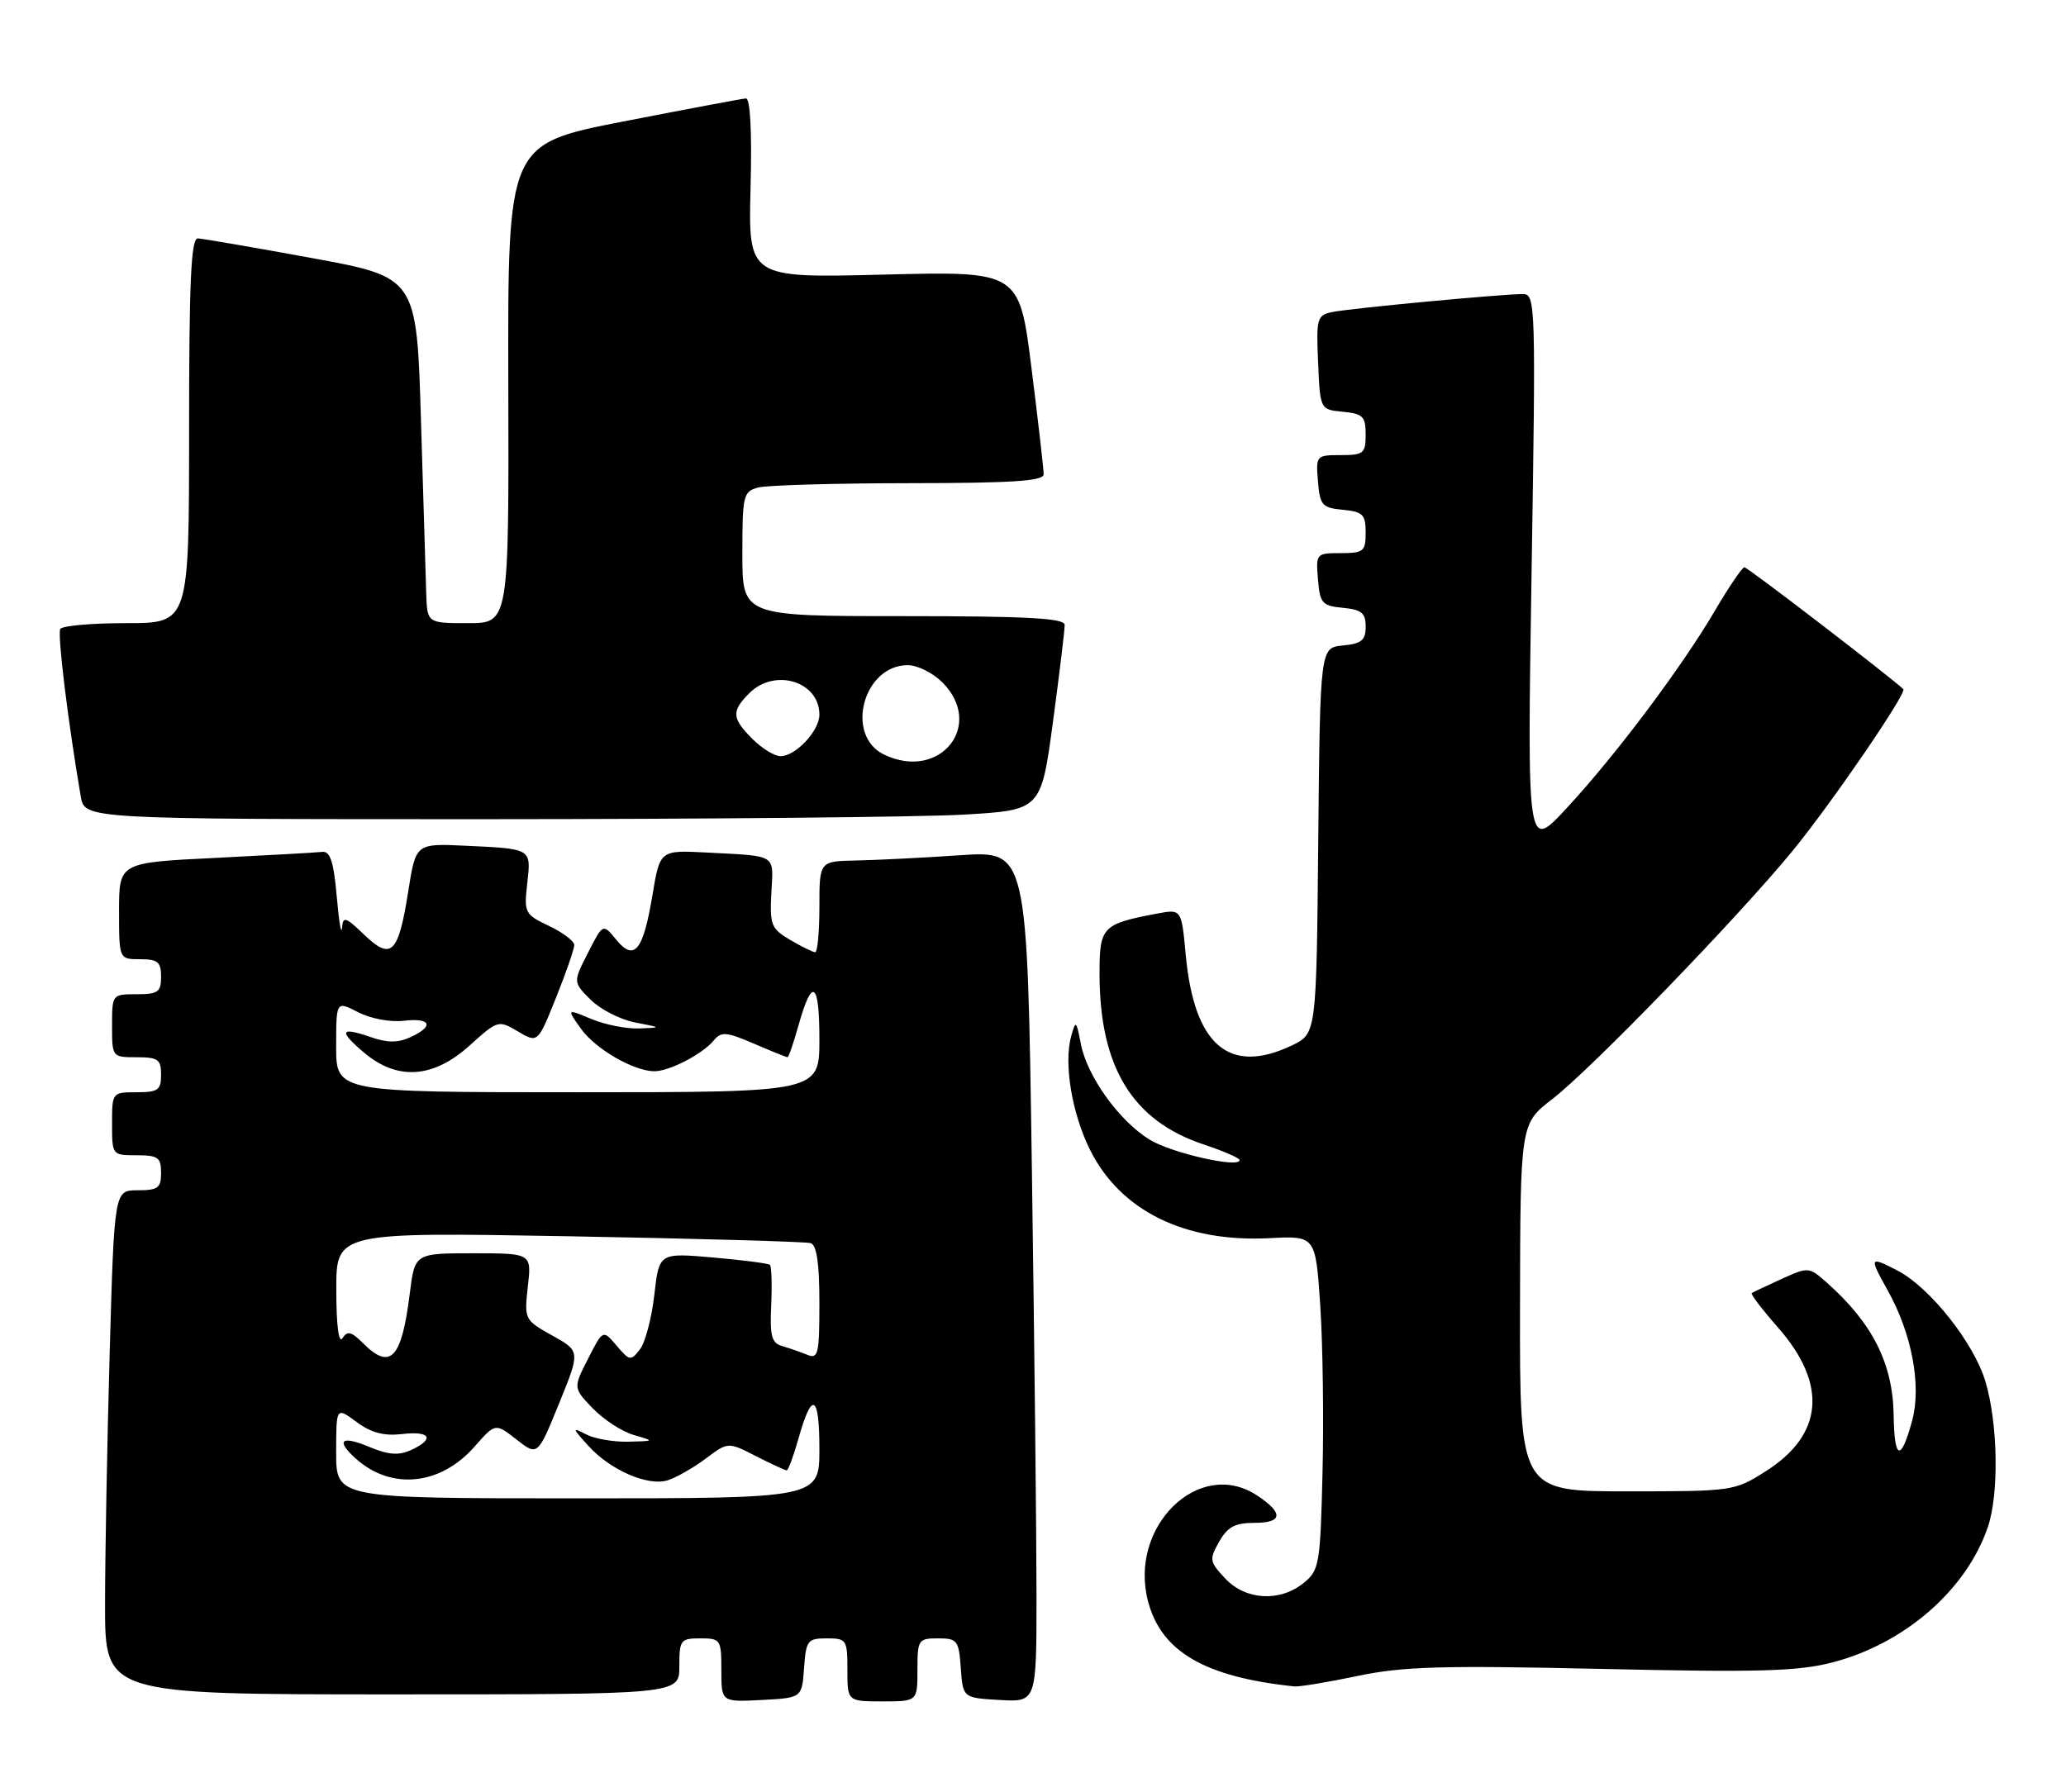 <?xml version="1.0" encoding="UTF-8" standalone="no"?>
<!DOCTYPE svg PUBLIC "-//W3C//DTD SVG 1.1//EN" "http://www.w3.org/Graphics/SVG/1.1/DTD/svg11.dtd" >
<svg xmlns="http://www.w3.org/2000/svg" xmlns:xlink="http://www.w3.org/1999/xlink" version="1.1" viewBox="0 0 295 256">
 <g >
 <path fill="currentColor"
d=" M 114.81 238.25 C 115.09 234.28 115.31 234.00 118.06 234.00 C 120.88 234.00 121.00 234.19 121.00 238.50 C 121.00 243.00 121.00 243.00 126.00 243.00 C 131.00 243.00 131.00 243.00 131.00 238.50 C 131.00 234.19 131.12 234.00 133.94 234.00 C 136.69 234.00 136.91 234.28 137.19 238.25 C 137.50 242.50 137.50 242.50 142.75 242.80 C 148.00 243.10 148.00 243.10 148.00 227.80 C 148.00 219.39 147.70 192.03 147.34 167.00 C 146.68 121.50 146.68 121.50 137.09 122.15 C 131.82 122.51 125.14 122.84 122.25 122.90 C 117.00 123.00 117.00 123.00 117.00 129.50 C 117.00 133.07 116.73 136.00 116.40 136.00 C 116.08 136.00 114.47 135.21 112.84 134.25 C 110.11 132.64 109.90 132.11 110.14 127.50 C 110.44 121.90 111.07 122.30 100.86 121.76 C 94.23 121.42 94.23 121.42 93.16 127.86 C 91.84 135.81 90.57 137.37 87.98 134.20 C 86.09 131.89 86.09 131.89 83.96 136.08 C 81.82 140.27 81.82 140.27 84.33 142.78 C 85.71 144.16 88.56 145.62 90.67 146.03 C 94.50 146.77 94.50 146.77 91.22 146.89 C 89.41 146.95 86.35 146.34 84.42 145.53 C 80.91 144.06 80.91 144.06 82.94 146.91 C 85.01 149.82 90.50 153.00 93.45 153.00 C 95.58 153.00 100.29 150.56 101.89 148.63 C 102.99 147.30 103.66 147.35 107.65 149.06 C 110.13 150.13 112.30 151.00 112.45 151.00 C 112.61 151.00 113.31 148.96 114.01 146.47 C 115.97 139.48 117.00 140.16 117.00 148.44 C 117.00 156.00 117.00 156.00 82.50 156.00 C 48.00 156.00 48.00 156.00 48.00 149.47 C 48.00 142.95 48.00 142.95 51.13 144.57 C 52.90 145.48 55.74 146.02 57.63 145.79 C 61.56 145.34 62.05 146.56 58.58 148.15 C 56.80 148.95 55.29 148.95 52.92 148.12 C 48.55 146.60 48.30 147.24 52.03 150.38 C 56.77 154.36 61.88 154.01 67.06 149.32 C 71.09 145.69 71.17 145.67 73.96 147.32 C 76.79 148.99 76.79 148.99 79.40 142.48 C 80.83 138.91 82.00 135.53 82.00 134.97 C 82.00 134.42 80.38 133.19 78.40 132.25 C 74.93 130.60 74.81 130.37 75.28 126.19 C 75.85 121.15 76.00 121.24 66.44 120.79 C 59.37 120.46 59.37 120.46 58.29 127.32 C 56.89 136.22 55.88 137.22 52.01 133.51 C 49.31 130.92 48.98 130.82 48.83 132.56 C 48.73 133.63 48.39 131.57 48.08 128.00 C 47.64 123.03 47.15 121.54 46.00 121.67 C 45.17 121.77 38.31 122.15 30.75 122.53 C 17.00 123.20 17.00 123.20 17.00 130.10 C 17.00 137.00 17.00 137.00 20.00 137.00 C 22.53 137.00 23.00 137.39 23.00 139.50 C 23.00 141.69 22.57 142.00 19.50 142.00 C 16.02 142.00 16.00 142.02 16.00 146.50 C 16.00 150.98 16.02 151.00 19.50 151.00 C 22.57 151.00 23.00 151.31 23.00 153.50 C 23.00 155.69 22.57 156.00 19.50 156.00 C 16.02 156.00 16.00 156.02 16.00 160.50 C 16.00 164.98 16.02 165.00 19.50 165.00 C 22.57 165.00 23.00 165.31 23.00 167.50 C 23.00 169.67 22.56 170.00 19.66 170.00 C 16.32 170.00 16.32 170.00 15.66 193.25 C 15.30 206.04 15.00 222.24 15.00 229.25 C 15.00 242.00 15.00 242.00 56.00 242.00 C 97.00 242.00 97.00 242.00 97.00 238.00 C 97.00 234.22 97.17 234.00 100.00 234.00 C 102.89 234.00 103.00 234.16 103.00 238.55 C 103.00 243.10 103.00 243.10 108.75 242.80 C 114.50 242.50 114.50 242.50 114.81 238.25 Z  M 193.79 239.38 C 200.29 238.01 205.75 237.85 228.59 238.36 C 251.06 238.87 256.69 238.71 261.59 237.45 C 271.93 234.79 280.79 227.08 283.84 218.10 C 285.45 213.37 285.29 203.33 283.50 197.33 C 281.87 191.82 275.56 183.86 270.94 181.47 C 266.92 179.39 266.87 179.51 269.53 184.28 C 272.99 190.47 274.38 197.86 273.04 202.87 C 271.43 208.82 270.49 208.57 270.39 202.16 C 270.29 194.77 267.39 189.00 260.86 183.20 C 258.30 180.93 258.22 180.93 254.38 182.67 C 252.25 183.64 250.33 184.55 250.13 184.68 C 249.92 184.81 251.60 187.01 253.85 189.57 C 260.99 197.68 260.38 204.90 252.13 210.13 C 247.66 212.97 247.43 213.00 232.30 213.00 C 217.00 213.00 217.00 213.00 217.04 186.75 C 217.08 160.50 217.08 160.50 221.62 157.00 C 227.17 152.73 248.12 131.09 255.98 121.50 C 261.51 114.75 272.31 98.97 271.77 98.43 C 270.19 96.88 249.52 81.00 249.08 81.02 C 248.76 81.03 246.85 83.84 244.84 87.27 C 240.07 95.39 230.63 107.96 223.63 115.50 C 218.06 121.50 218.06 121.50 218.69 81.75 C 219.30 43.45 219.26 42.00 217.46 42.00 C 214.39 42.00 192.67 44.05 190.21 44.57 C 188.05 45.03 187.93 45.47 188.21 51.78 C 188.50 58.50 188.50 58.50 191.75 58.81 C 194.61 59.09 195.00 59.48 195.00 62.06 C 195.00 64.76 194.71 65.00 191.44 65.00 C 187.94 65.00 187.88 65.06 188.19 68.75 C 188.47 72.17 188.78 72.53 191.75 72.81 C 194.61 73.09 195.00 73.48 195.00 76.06 C 195.00 78.76 194.71 79.00 191.44 79.00 C 187.94 79.00 187.88 79.06 188.19 82.75 C 188.47 86.17 188.78 86.53 191.75 86.81 C 194.42 87.07 195.00 87.55 195.00 89.50 C 195.00 91.45 194.42 91.93 191.75 92.19 C 188.50 92.50 188.50 92.50 188.23 120.07 C 187.97 147.64 187.97 147.64 184.45 149.32 C 175.52 153.58 170.51 149.30 169.31 136.39 C 168.70 129.83 168.70 129.83 165.24 130.48 C 157.39 131.96 157.00 132.36 157.00 139.03 C 157.00 152.40 161.67 160.07 171.88 163.46 C 174.70 164.40 177.00 165.40 177.00 165.69 C 177.00 166.89 167.26 164.68 164.15 162.77 C 159.82 160.11 155.23 153.74 154.34 149.13 C 153.68 145.72 153.60 145.65 152.95 148.00 C 151.87 151.91 153.06 159.05 155.66 164.26 C 160.02 172.96 169.19 177.47 181.29 176.84 C 187.85 176.50 187.85 176.50 188.52 186.50 C 188.88 192.00 189.03 202.73 188.84 210.34 C 188.52 223.48 188.38 224.28 186.14 226.09 C 182.74 228.84 177.87 228.56 174.95 225.45 C 172.70 223.05 172.64 222.73 174.08 220.20 C 175.29 218.06 176.34 217.50 179.17 217.50 C 183.19 217.50 183.29 216.08 179.45 213.56 C 171.18 208.14 161.06 218.09 163.95 228.80 C 165.87 235.93 172.07 239.52 184.79 240.86 C 185.50 240.94 189.55 240.27 193.79 239.38 Z  M 137.58 116.35 C 148.65 115.71 148.65 115.71 150.35 103.11 C 151.28 96.17 152.04 89.94 152.02 89.25 C 152.01 88.29 146.72 88.00 129.00 88.00 C 106.00 88.00 106.00 88.00 106.00 79.12 C 106.00 70.75 106.13 70.20 108.25 69.63 C 109.49 69.30 119.16 69.02 129.75 69.01 C 144.47 69.00 149.00 68.71 149.02 67.75 C 149.03 67.06 148.25 60.25 147.29 52.62 C 145.55 38.73 145.55 38.73 126.20 39.22 C 106.85 39.71 106.85 39.71 107.17 26.85 C 107.38 18.70 107.13 14.02 106.50 14.06 C 105.95 14.10 98.08 15.58 89.00 17.35 C 72.50 20.57 72.50 20.57 72.58 54.79 C 72.67 89.00 72.67 89.00 66.83 89.00 C 61.00 89.00 61.00 89.00 60.86 84.75 C 60.79 82.41 60.45 71.30 60.11 60.05 C 59.50 39.60 59.50 39.60 44.50 36.85 C 36.25 35.34 28.94 34.08 28.25 34.05 C 27.28 34.01 27.00 40.14 27.00 61.50 C 27.00 89.00 27.00 89.00 18.06 89.00 C 13.14 89.00 8.89 89.37 8.61 89.83 C 8.17 90.54 9.71 103.10 11.53 113.75 C 12.09 117.00 12.09 117.00 69.30 117.00 C 100.76 116.99 131.48 116.70 137.58 116.35 Z  M 48.00 207.47 C 48.00 200.94 48.00 200.94 50.91 203.09 C 53.00 204.64 54.82 205.12 57.41 204.82 C 61.49 204.34 62.14 205.52 58.67 207.11 C 56.91 207.91 55.44 207.79 52.67 206.63 C 48.74 204.99 47.91 205.70 50.75 208.28 C 55.84 212.88 62.87 212.19 67.78 206.59 C 70.73 203.24 70.73 203.24 73.75 205.60 C 76.77 207.96 76.77 207.96 79.82 200.47 C 82.87 192.98 82.87 192.98 78.85 190.74 C 74.89 188.53 74.85 188.45 75.37 183.75 C 75.91 179.00 75.91 179.00 67.57 179.00 C 59.23 179.00 59.23 179.00 58.51 184.75 C 57.36 194.03 55.76 195.76 51.88 191.88 C 50.17 190.17 49.60 190.03 48.90 191.13 C 48.37 191.97 48.02 189.29 48.02 184.24 C 48.00 175.98 48.00 175.98 81.25 176.57 C 99.54 176.90 115.06 177.34 115.75 177.55 C 116.62 177.82 117.00 180.44 117.00 186.08 C 117.00 193.43 116.83 194.14 115.25 193.49 C 114.29 193.10 112.68 192.54 111.68 192.25 C 110.18 191.82 109.91 190.82 110.12 186.38 C 110.25 183.44 110.17 180.86 109.93 180.65 C 109.69 180.44 106.04 179.97 101.80 179.60 C 94.11 178.93 94.11 178.93 93.43 184.95 C 93.05 188.26 92.13 191.76 91.37 192.73 C 90.08 194.40 89.89 194.37 88.05 192.20 C 86.09 189.89 86.09 189.89 83.97 194.06 C 81.84 198.23 81.84 198.23 84.63 201.14 C 86.17 202.74 88.79 204.45 90.46 204.94 C 93.50 205.82 93.50 205.82 89.68 205.91 C 87.59 205.96 84.89 205.49 83.68 204.86 C 81.66 203.81 81.68 203.93 84.00 206.49 C 87.14 209.97 92.48 212.29 95.32 211.43 C 96.52 211.06 98.95 209.68 100.73 208.35 C 103.95 205.93 103.95 205.93 107.94 207.97 C 110.13 209.09 112.10 210.00 112.33 210.00 C 112.56 210.00 113.31 207.96 114.01 205.47 C 115.93 198.60 117.00 199.12 117.00 206.94 C 117.00 214.00 117.00 214.00 82.50 214.00 C 48.00 214.00 48.00 214.00 48.00 207.47 Z  M 126.23 107.77 C 120.59 105.05 123.26 95.00 129.62 95.00 C 130.98 95.00 133.20 96.10 134.55 97.45 C 140.67 103.58 134.19 111.61 126.23 107.77 Z  M 107.45 105.55 C 104.48 102.57 104.41 101.59 107.00 99.00 C 110.63 95.37 117.00 97.32 117.00 102.07 C 117.00 104.38 113.62 108.00 111.45 108.00 C 110.60 108.00 108.80 106.90 107.45 105.55 Z "/>
</g>
</svg>